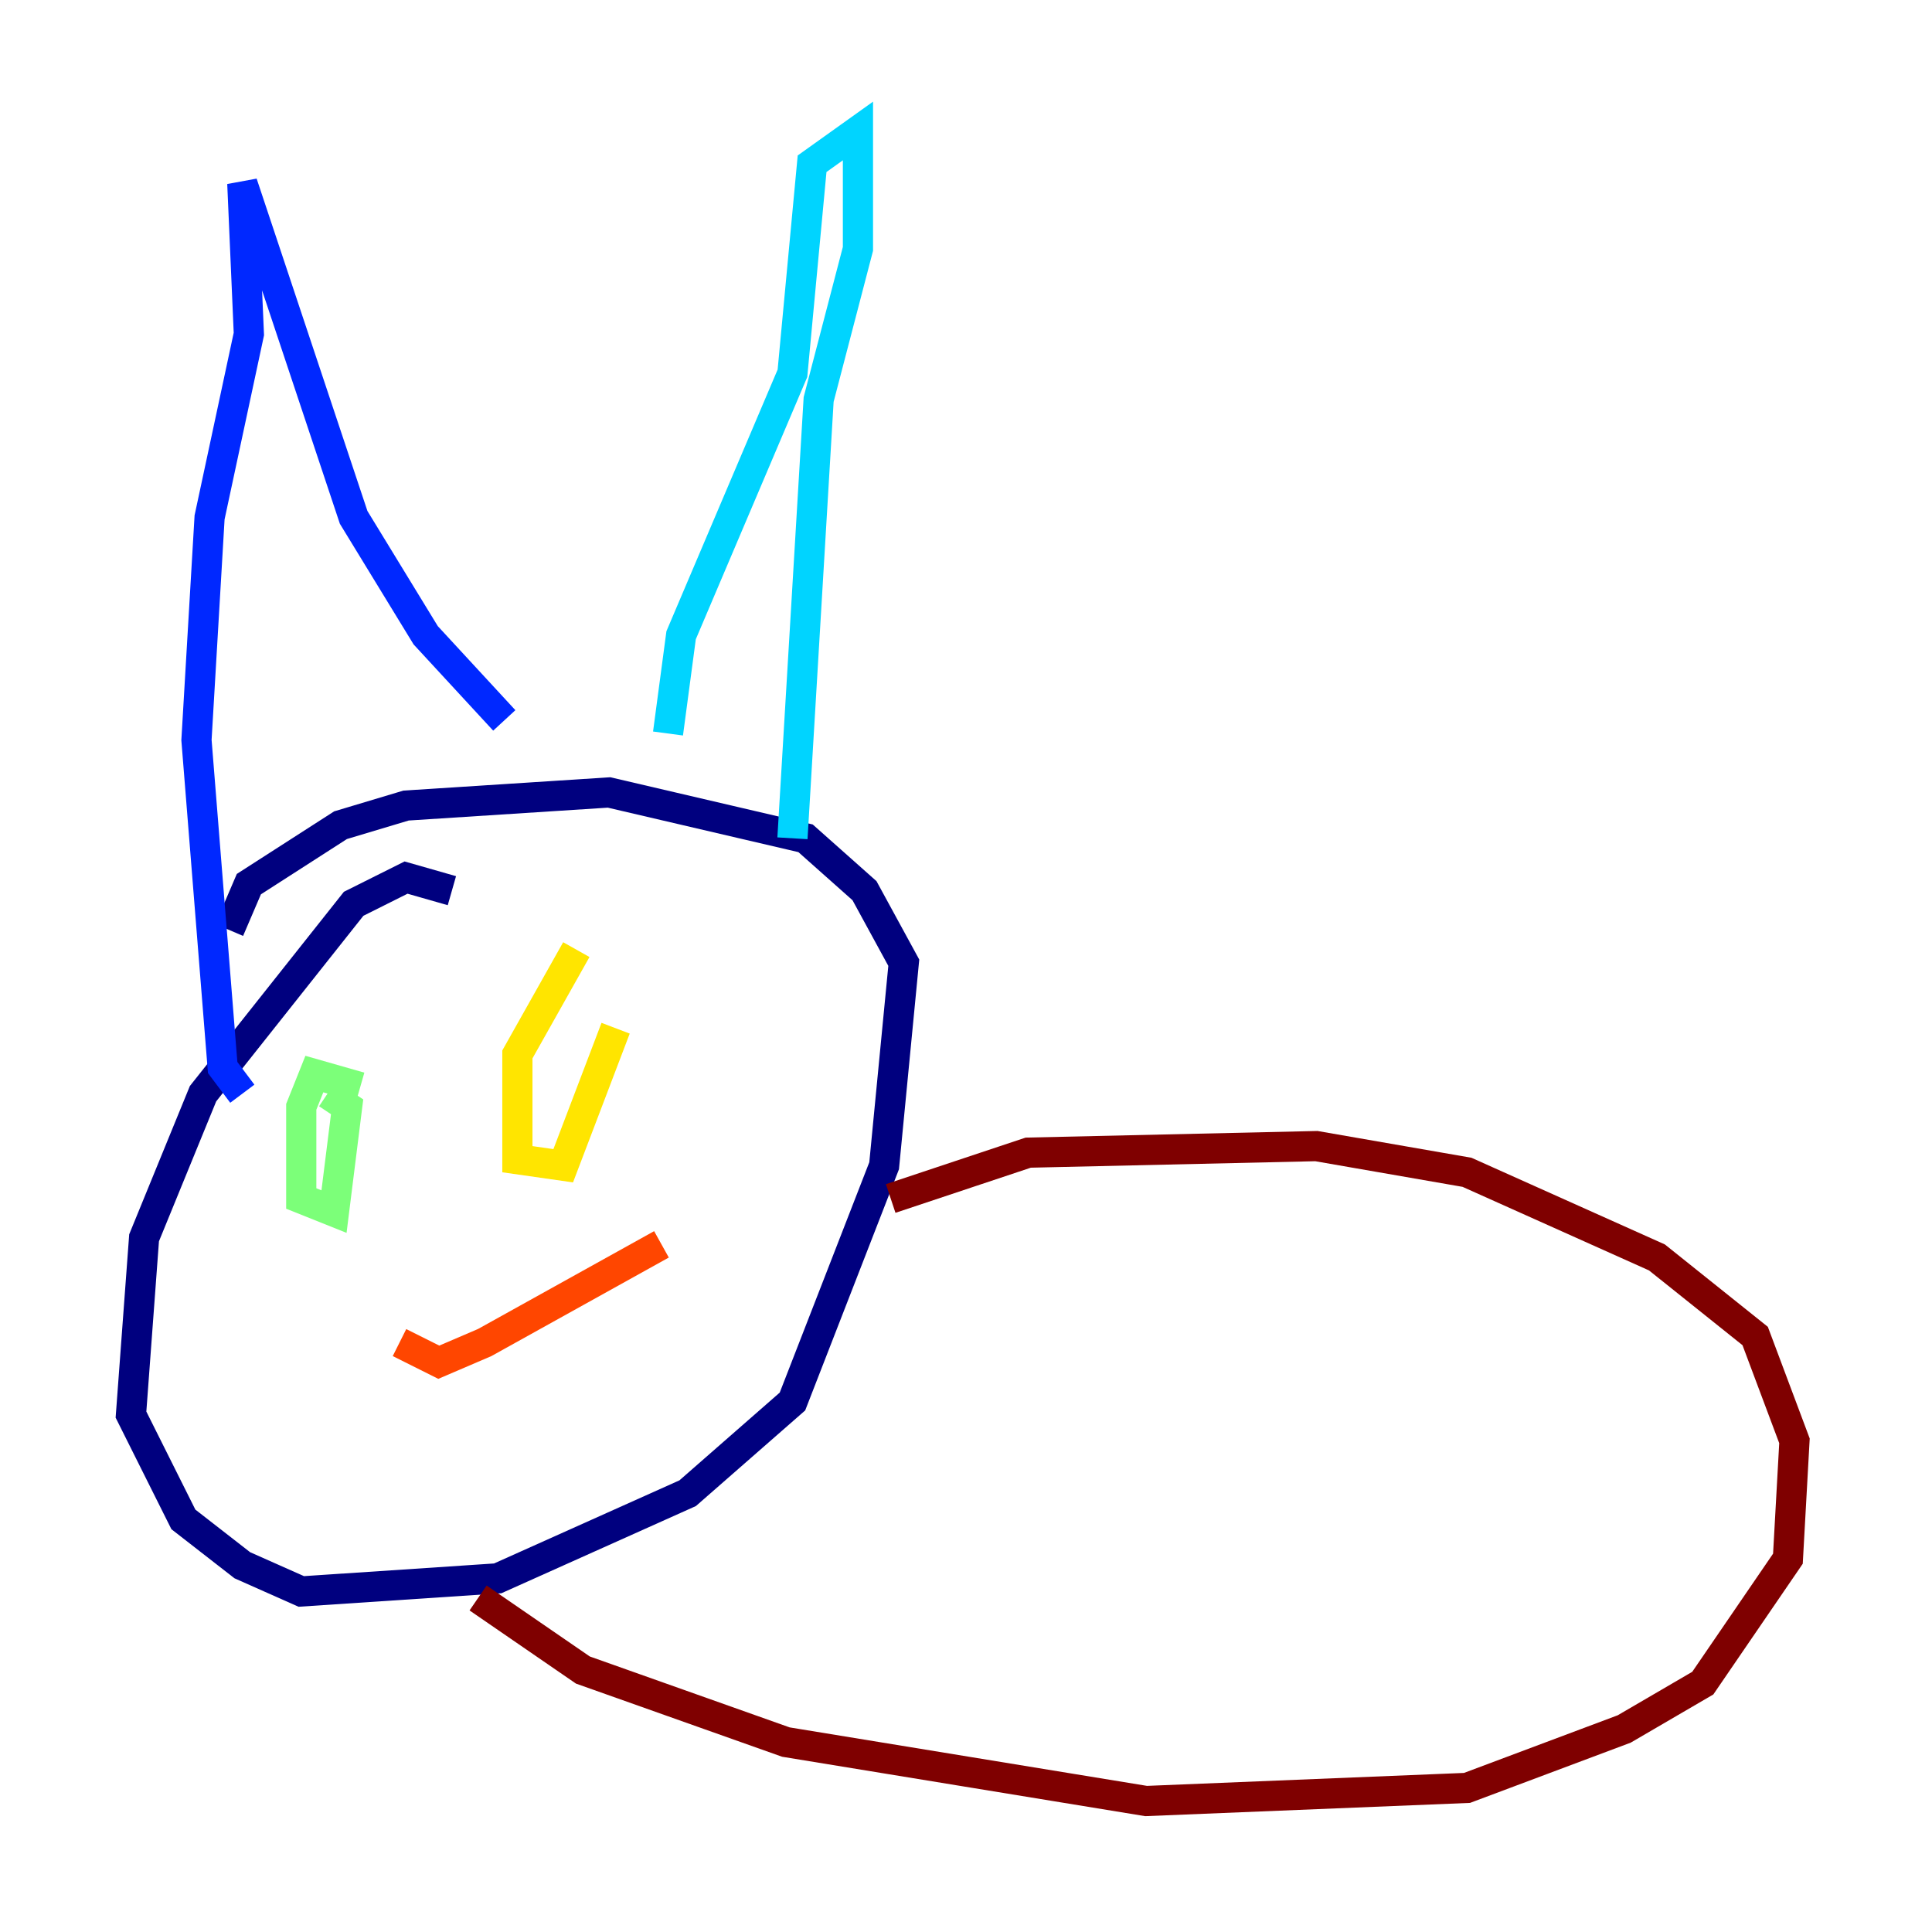 <?xml version="1.0" encoding="utf-8" ?>
<svg baseProfile="tiny" height="128" version="1.2" viewBox="0,0,128,128" width="128" xmlns="http://www.w3.org/2000/svg" xmlns:ev="http://www.w3.org/2001/xml-events" xmlns:xlink="http://www.w3.org/1999/xlink"><defs /><polyline fill="none" points="29.939,59.01 26.902,58.142 23.43,59.878 13.451,72.461 9.546,82.007 8.678,93.722 12.149,100.664 16.054,103.702 19.959,105.437 32.976,104.57 45.559,98.929 52.502,92.854 58.576,77.234 59.878,63.783 57.275,59.01 53.37,55.539 40.352,52.502 26.902,53.37 22.563,54.671 16.488,58.576 15.186,61.614" stroke="#00007f" stroke-width="2" /><polyline fill="none" points="16.054,72.461 14.752,70.725 13.017,49.031 13.885,34.278 16.488,22.129 16.054,12.149 23.43,34.278 28.203,42.088 33.41,47.729" stroke="#0028ff" stroke-width="2" /><polyline fill="none" points="44.258,48.597 45.125,42.088 52.502,24.732 53.803,10.848 56.841,8.678 56.841,16.488 54.237,26.468 52.502,55.539" stroke="#00d4ff" stroke-width="2" /><polyline fill="none" points="23.864,72.027 20.827,71.159 19.959,73.329 19.959,79.403 22.129,80.271 22.997,73.329 21.695,72.461" stroke="#7cff79" stroke-width="2" /><polyline fill="none" points="38.183,62.915 34.278,69.858 34.278,76.8 37.315,77.234 40.786,68.122" stroke="#ffe500" stroke-width="2" /><polyline fill="none" points="26.468,88.949 29.071,90.251 32.108,88.949 43.824,82.441" stroke="#ff4600" stroke-width="2" /><polyline fill="none" points="59.01,79.403 68.122,76.366 87.214,75.932 97.193,77.668 109.776,83.308 116.285,88.515 118.888,95.458 118.454,103.268 112.814,111.512 107.607,114.549 97.193,118.454 75.932,119.322 52.068,115.417 38.617,110.644 31.675,105.871" stroke="#7f0000" stroke-width="2" /></svg>